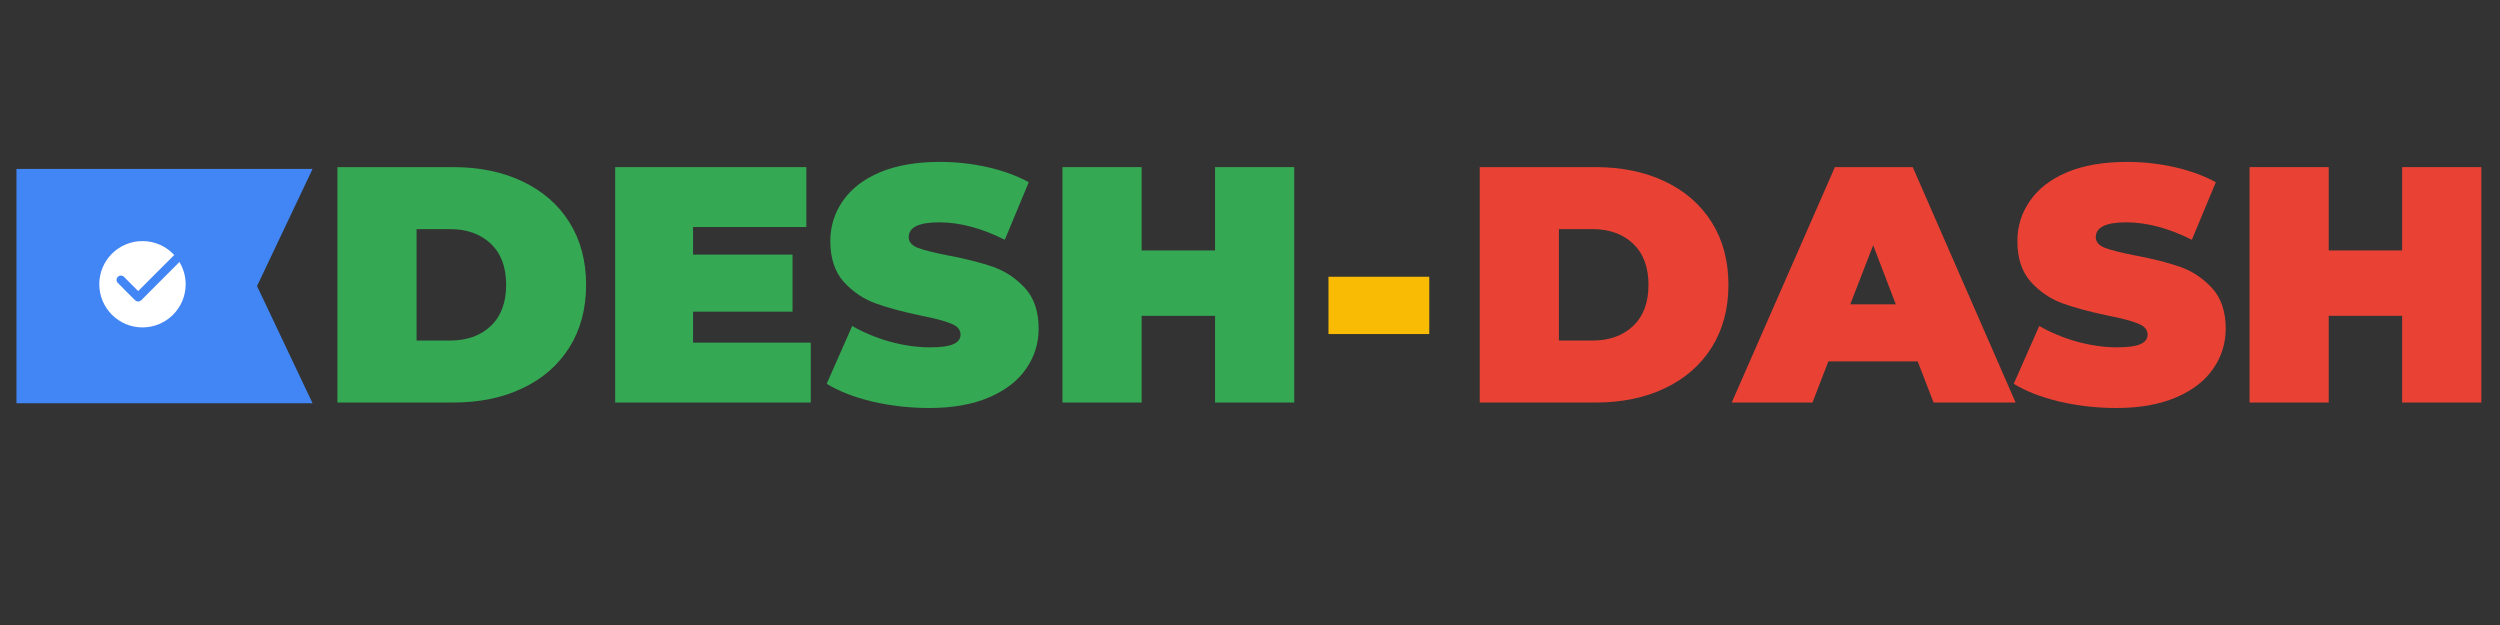 <?xml version="1.0" encoding="UTF-8"?>
<svg xmlns="http://www.w3.org/2000/svg" xmlns:xlink="http://www.w3.org/1999/xlink" width="150pt" height="37.5pt" viewBox="0 0 150 37.5" version="1.2">
<rect x="0" y="0" width="150" height="37.5" fill="#333333" stroke="none"/>
<defs>
<g>
<symbol overflow="visible" id="glyph0-0">
<path style="stroke:none;" d="M 0.812 -14.125 L 11.031 -14.125 L 11.031 0 L 0.812 0 Z M 9.422 -1.406 L 9.422 -12.703 L 2.422 -12.703 L 2.422 -1.406 Z M 9.422 -1.406 "/>
</symbol>
<symbol overflow="visible" id="glyph0-1">
<path style="stroke:none;" d="M 1.156 -14.125 L 8.109 -14.125 C 9.68 -14.125 11.066 -13.836 12.266 -13.266 C 13.473 -12.691 14.41 -11.875 15.078 -10.812 C 15.742 -9.75 16.078 -8.5 16.078 -7.062 C 16.078 -5.625 15.742 -4.375 15.078 -3.312 C 14.41 -2.25 13.473 -1.43 12.266 -0.859 C 11.066 -0.285 9.68 0 8.109 0 L 1.156 0 Z M 7.906 -3.719 C 8.926 -3.719 9.742 -4.008 10.359 -4.594 C 10.973 -5.176 11.281 -6 11.281 -7.062 C 11.281 -8.125 10.973 -8.945 10.359 -9.531 C 9.742 -10.113 8.926 -10.406 7.906 -10.406 L 5.906 -10.406 L 5.906 -3.719 Z M 7.906 -3.719 "/>
</symbol>
<symbol overflow="visible" id="glyph0-2">
<path style="stroke:none;" d="M 12.891 -3.594 L 12.891 0 L 1.156 0 L 1.156 -14.125 L 12.625 -14.125 L 12.625 -10.531 L 5.828 -10.531 L 5.828 -8.875 L 11.797 -8.875 L 11.797 -5.453 L 5.828 -5.453 L 5.828 -3.594 Z M 12.891 -3.594 "/>
</symbol>
<symbol overflow="visible" id="glyph0-3">
<path style="stroke:none;" d="M 6.422 0.328 C 5.242 0.328 4.098 0.195 2.984 -0.062 C 1.879 -0.332 0.973 -0.688 0.266 -1.125 L 1.797 -4.594 C 2.461 -4.207 3.211 -3.895 4.047 -3.656 C 4.891 -3.426 5.691 -3.312 6.453 -3.312 C 7.109 -3.312 7.578 -3.375 7.859 -3.5 C 8.148 -3.625 8.297 -3.816 8.297 -4.078 C 8.297 -4.367 8.109 -4.586 7.734 -4.734 C 7.367 -4.891 6.758 -5.051 5.906 -5.219 C 4.82 -5.445 3.914 -5.691 3.188 -5.953 C 2.457 -6.223 1.82 -6.656 1.281 -7.25 C 0.75 -7.852 0.484 -8.664 0.484 -9.688 C 0.484 -10.57 0.734 -11.375 1.234 -12.094 C 1.734 -12.82 2.473 -13.395 3.453 -13.812 C 4.441 -14.227 5.645 -14.438 7.062 -14.438 C 8.031 -14.438 8.977 -14.332 9.906 -14.125 C 10.844 -13.914 11.672 -13.613 12.391 -13.219 L 10.953 -9.766 C 9.566 -10.461 8.254 -10.812 7.016 -10.812 C 5.797 -10.812 5.188 -10.516 5.188 -9.922 C 5.188 -9.641 5.367 -9.426 5.734 -9.281 C 6.098 -9.145 6.695 -8.992 7.531 -8.828 C 8.602 -8.629 9.508 -8.398 10.25 -8.141 C 10.988 -7.879 11.629 -7.453 12.172 -6.859 C 12.711 -6.266 12.984 -5.457 12.984 -4.438 C 12.984 -3.551 12.734 -2.75 12.234 -2.031 C 11.742 -1.312 11.004 -0.738 10.016 -0.312 C 9.023 0.113 7.828 0.328 6.422 0.328 Z M 6.422 0.328 "/>
</symbol>
<symbol overflow="visible" id="glyph0-4">
<path style="stroke:none;" d="M 15.062 -14.125 L 15.062 0 L 10.312 0 L 10.312 -5.203 L 5.906 -5.203 L 5.906 0 L 1.156 0 L 1.156 -14.125 L 5.906 -14.125 L 5.906 -9.125 L 10.312 -9.125 L 10.312 -14.125 Z M 15.062 -14.125 "/>
</symbol>
<symbol overflow="visible" id="glyph0-5">
<path style="stroke:none;" d="M 0.906 -7.547 L 6.953 -7.547 L 6.953 -4.109 L 0.906 -4.109 Z M 0.906 -7.547 "/>
</symbol>
<symbol overflow="visible" id="glyph0-6">
<path style="stroke:none;" d="M 10.766 -2.469 L 5.406 -2.469 L 4.453 0 L -0.391 0 L 5.797 -14.125 L 10.469 -14.125 L 16.641 0 L 11.719 0 Z M 9.453 -5.891 L 8.094 -9.438 L 6.719 -5.891 Z M 9.453 -5.891 "/>
</symbol>
</g>
<clipPath id="clip1">
  <path d="M 0.988 10.133 L 18.754 10.133 L 18.754 24.195 L 0.988 24.195 Z M 0.988 10.133 "/>
</clipPath>
<clipPath id="clip2">
  <path d="M 5.957 14.465 L 11.141 14.465 L 11.141 19.645 L 5.957 19.645 Z M 5.957 14.465 "/>
</clipPath>
</defs>
<g id="surface1">
<g style="fill:rgb(20.389%,65.88%,32.549%);fill-opacity:1;">
  <use xlink:href="#glyph0-1" x="19.088" y="24.152"/>
</g>
<g style="fill:rgb(20.389%,65.88%,32.549%);fill-opacity:1;">
  <use xlink:href="#glyph0-2" x="35.755" y="24.152"/>
</g>
<g style="fill:rgb(20.389%,65.88%,32.549%);fill-opacity:1;">
  <use xlink:href="#glyph0-3" x="49.335" y="24.152"/>
</g>
<g style="fill:rgb(20.389%,65.88%,32.549%);fill-opacity:1;">
  <use xlink:href="#glyph0-4" x="62.592" y="24.152"/>
</g>
<g style="fill:rgb(98.039%,73.329%,1.959%);fill-opacity:1;">
  <use xlink:href="#glyph0-5" x="78.803" y="24.152"/>
</g>
<g style="fill:rgb(91.37%,25.879%,20.779%);fill-opacity:1;">
  <use xlink:href="#glyph0-1" x="87.628" y="24.152"/>
</g>
<g style="fill:rgb(91.37%,25.879%,20.779%);fill-opacity:1;">
  <use xlink:href="#glyph0-6" x="104.296" y="24.152"/>
</g>
<g style="fill:rgb(91.37%,25.879%,20.779%);fill-opacity:1;">
  <use xlink:href="#glyph0-3" x="120.559" y="24.152"/>
</g>
<g style="fill:rgb(91.37%,25.879%,20.779%);fill-opacity:1;">
  <use xlink:href="#glyph0-4" x="133.817" y="24.152"/>
</g>
<g clip-path="url(#clip1)" clip-rule="nonzero">
<path style=" stroke:none;fill-rule:nonzero;fill:rgb(25.879%,52.159%,95.689%);fill-opacity:1;" d="M 18.754 10.137 L 0.988 10.137 L 0.988 24.195 L 18.754 24.195 L 15.422 17.164 Z M 18.754 10.137 "/>
</g>
<g clip-path="url(#clip2)" clip-rule="nonzero">
<path style=" stroke:none;fill-rule:nonzero;fill:rgb(100%,100%,100%);fill-opacity:1;" d="M 8.473 18.016 C 8.422 18.062 8.355 18.09 8.289 18.09 C 8.223 18.09 8.156 18.062 8.105 18.016 L 7.07 16.977 C 6.969 16.875 6.969 16.711 7.07 16.609 C 7.172 16.512 7.336 16.512 7.438 16.609 L 8.289 17.465 L 10.453 15.301 C 9.98 14.785 9.301 14.465 8.547 14.465 C 7.117 14.465 5.957 15.621 5.957 17.055 C 5.957 18.484 7.117 19.645 8.547 19.645 C 9.98 19.645 11.141 18.484 11.141 17.055 C 11.141 16.566 11 16.109 10.766 15.719 Z M 8.473 18.016 "/>
</g>
</g>
</svg>
